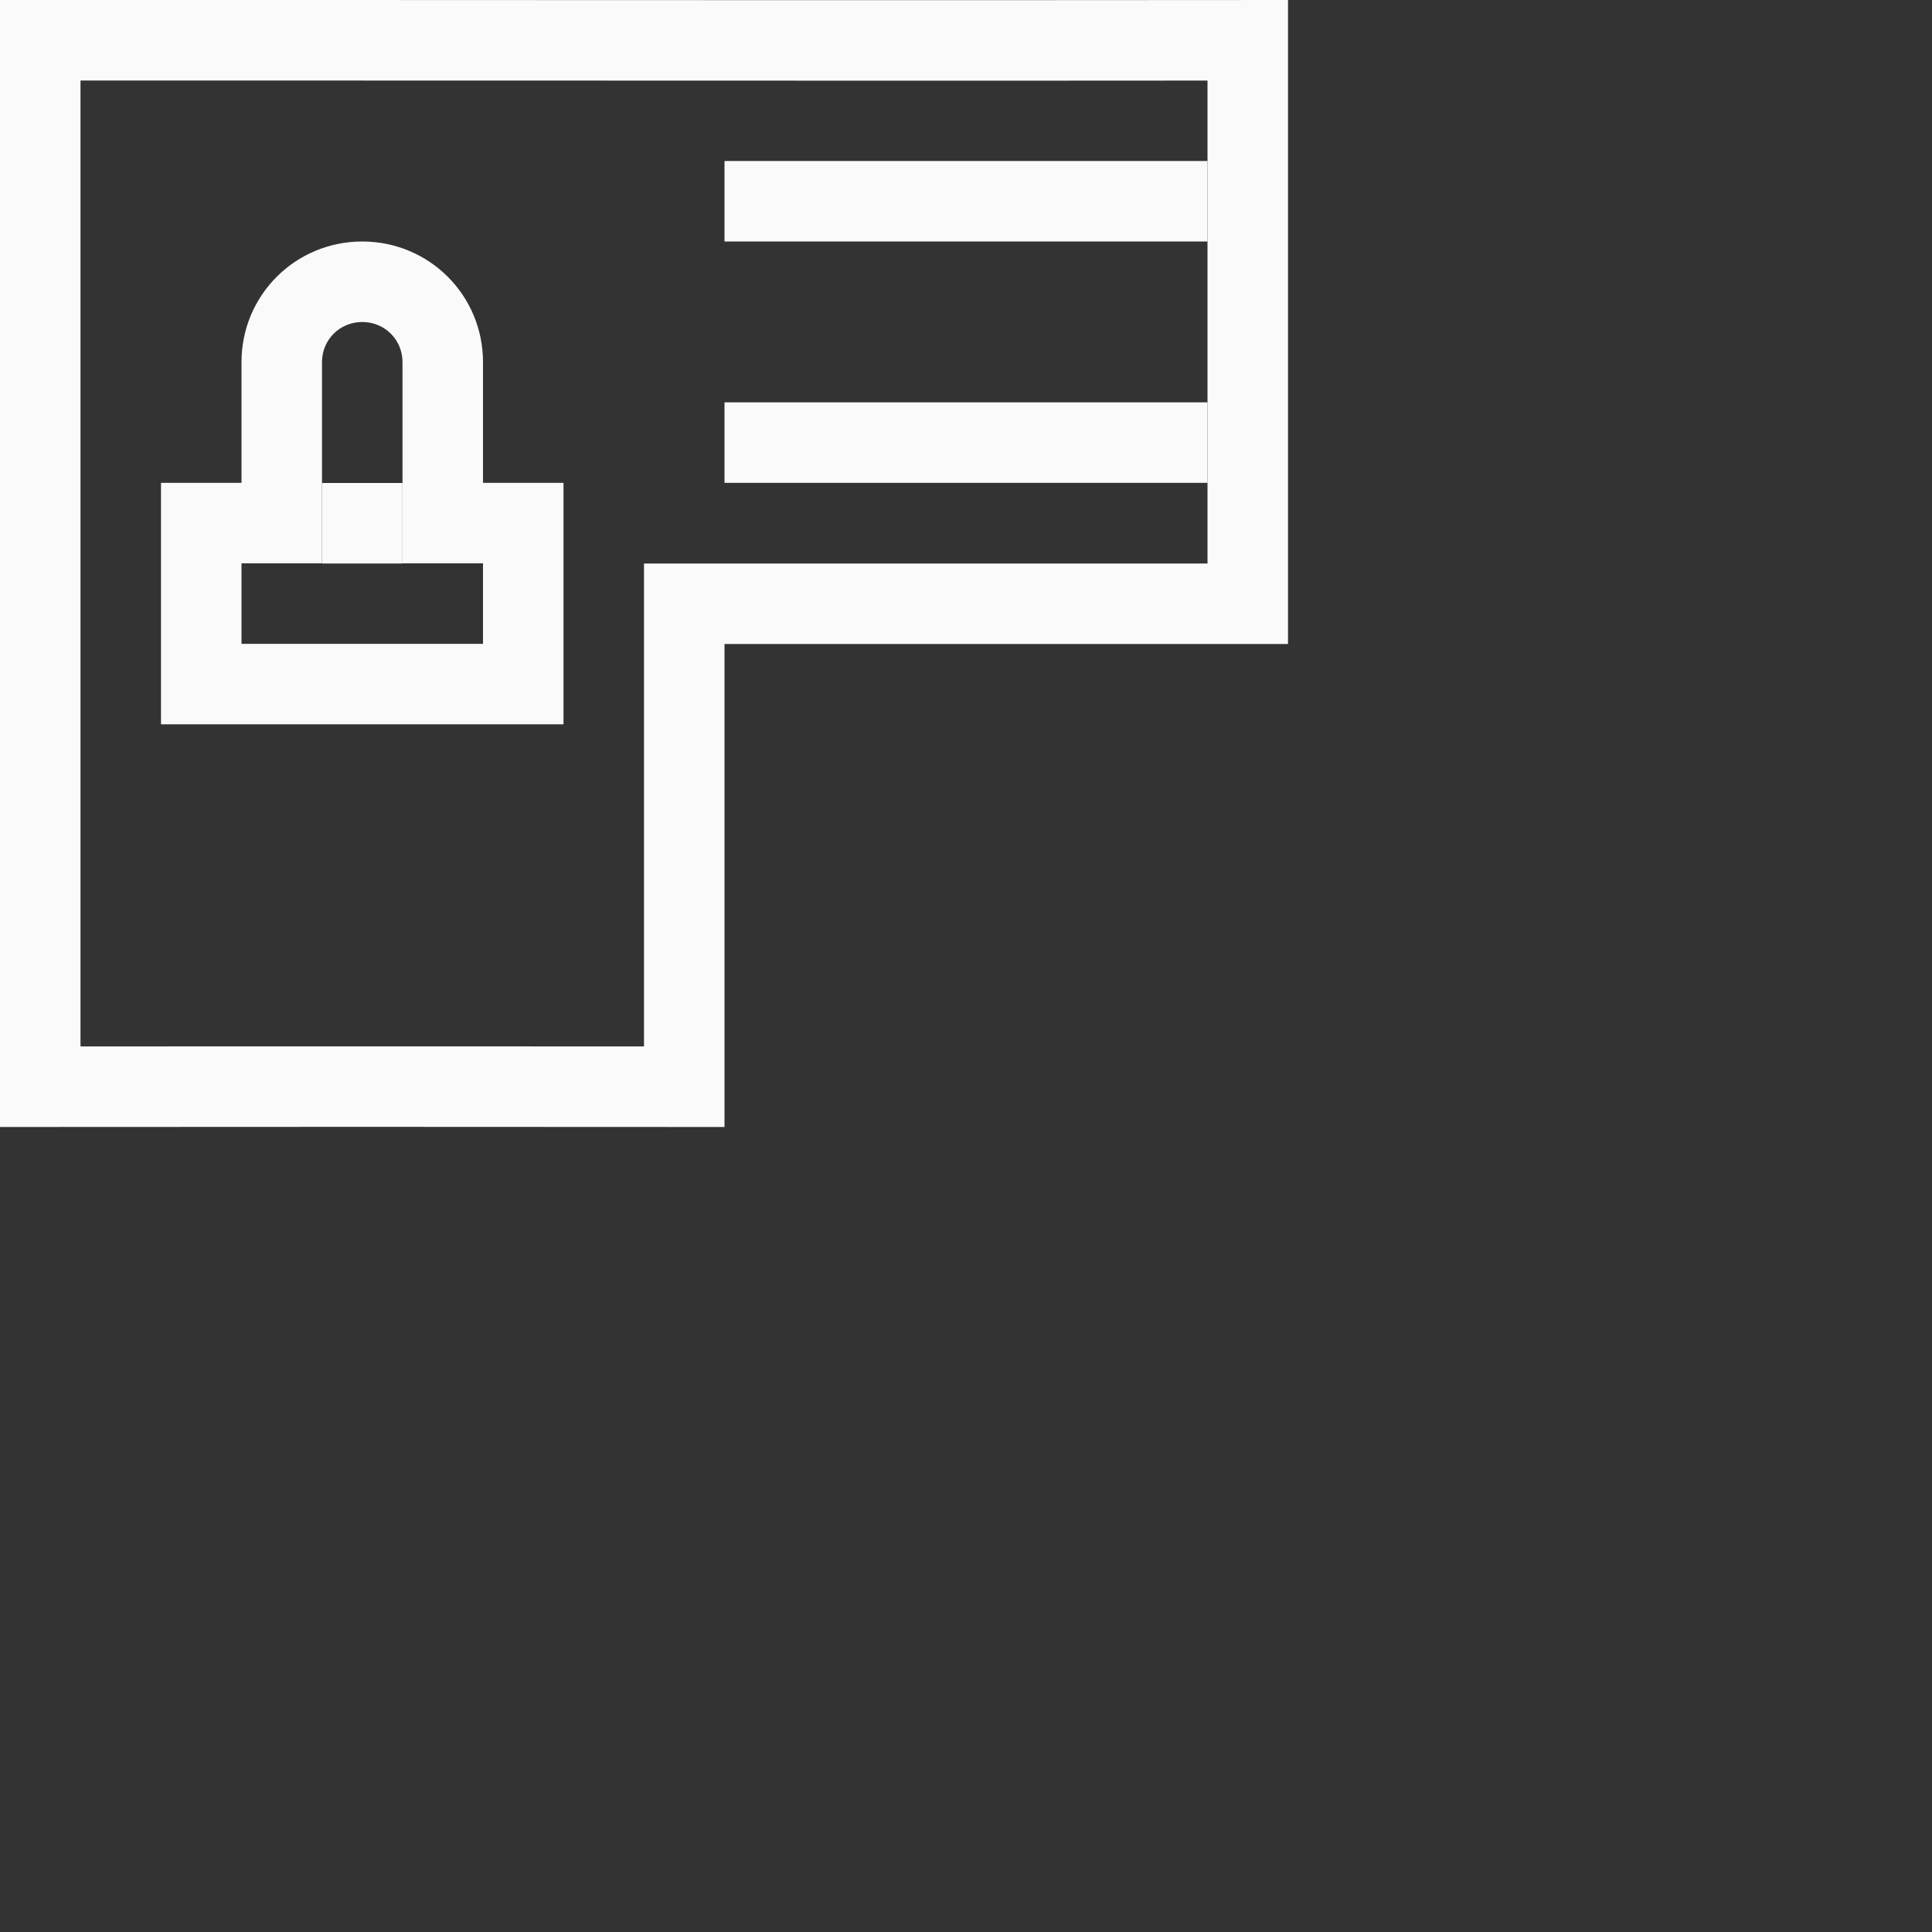 <?xml version="1.0" encoding="UTF-8"?>
<svg width="24px" height="24px" viewBox="0 0 24 24" version="1.1" xmlns="http://www.w3.org/2000/svg" xmlns:xlink="http://www.w3.org/1999/xlink">
    <rect x="0" y="0" width="24" height="24" fill="#333333" stroke="none"/>
    <!-- Generator: Sketch 51.3 (57544) - http://www.bohemiancoding.com/sketch -->
    <title>view-certificate-export-secret</title>
    <desc>Created with Sketch.</desc>
    <defs></defs>
    <g id="view-certificate-export-secret" stroke="none" stroke-width="1" fill="none" fill-rule="evenodd">
        <g id="425" transform="translate(4.fafafa, 5.fafafa)" fill="#fafafa" fill-rule="nonzero">
            <g id="114">
                <path d="M0,-2.71050543e-20 C5.333,-0.002 10.667,0.006 16,-2.71050543e-20 L16,8 L9,8 L9,14 C6,13.998 3,13.997 0,14 L0,-2.71050543e-20 Z M15,7 L15,1.001 C13.533,1.002 11.98,1.003 10.182,1.002 C9.148,1.002 8.321,1.002 6.461,1.001 C3.845,1 2.406,1 1,1 L1,12.999 C2.968,12.998 4.949,12.998 8,12.999 L8,7 L15,7 Z" id="Path"></path>
                <polygon id="Path" points="9 2 15 2 15 3 9 3"></polygon>
                <path d="M3,7.998 L6,7.998 L6,6.998 L5,6.998 L5,4.498 C5,4.22 4.779,4 4.5,4 C4.221,4 4,4.22 4,4.498 L4,6.998 L3,6.998 L3,7.998 Z M4.5,3 C5.331,3 6,3.667 6,4.498 L6,5.998 L7,5.998 L7,8.998 L2,8.998 L2,5.998 L3,5.998 L3,4.498 C3,3.667 3.669,3 4.5,3 Z" id="Path"></path>
                <rect id="Rectangle" x="4" y="6" width="1" height="1"></rect>
                <polygon id="Path" points="9 4.998 15 4.998 15 5.998 9 5.998"></polygon>
            </g>
            <path d="M13,9 L13,10 L16,10 L16,13 L13,13 L13,14 L10,11.5 L13,9 Z M12.153,11.007 L11.566,11.491 L12.153,12.008 L14.988,12.008 L14.988,11.007 L12.153,11.007 Z" id="Combined-Shape" transform="translate(13.fafafa, 11.5) scale(-1, 1) translate(-13.fafafa, -11.5) "></path>
        </g>
    </g>
</svg>